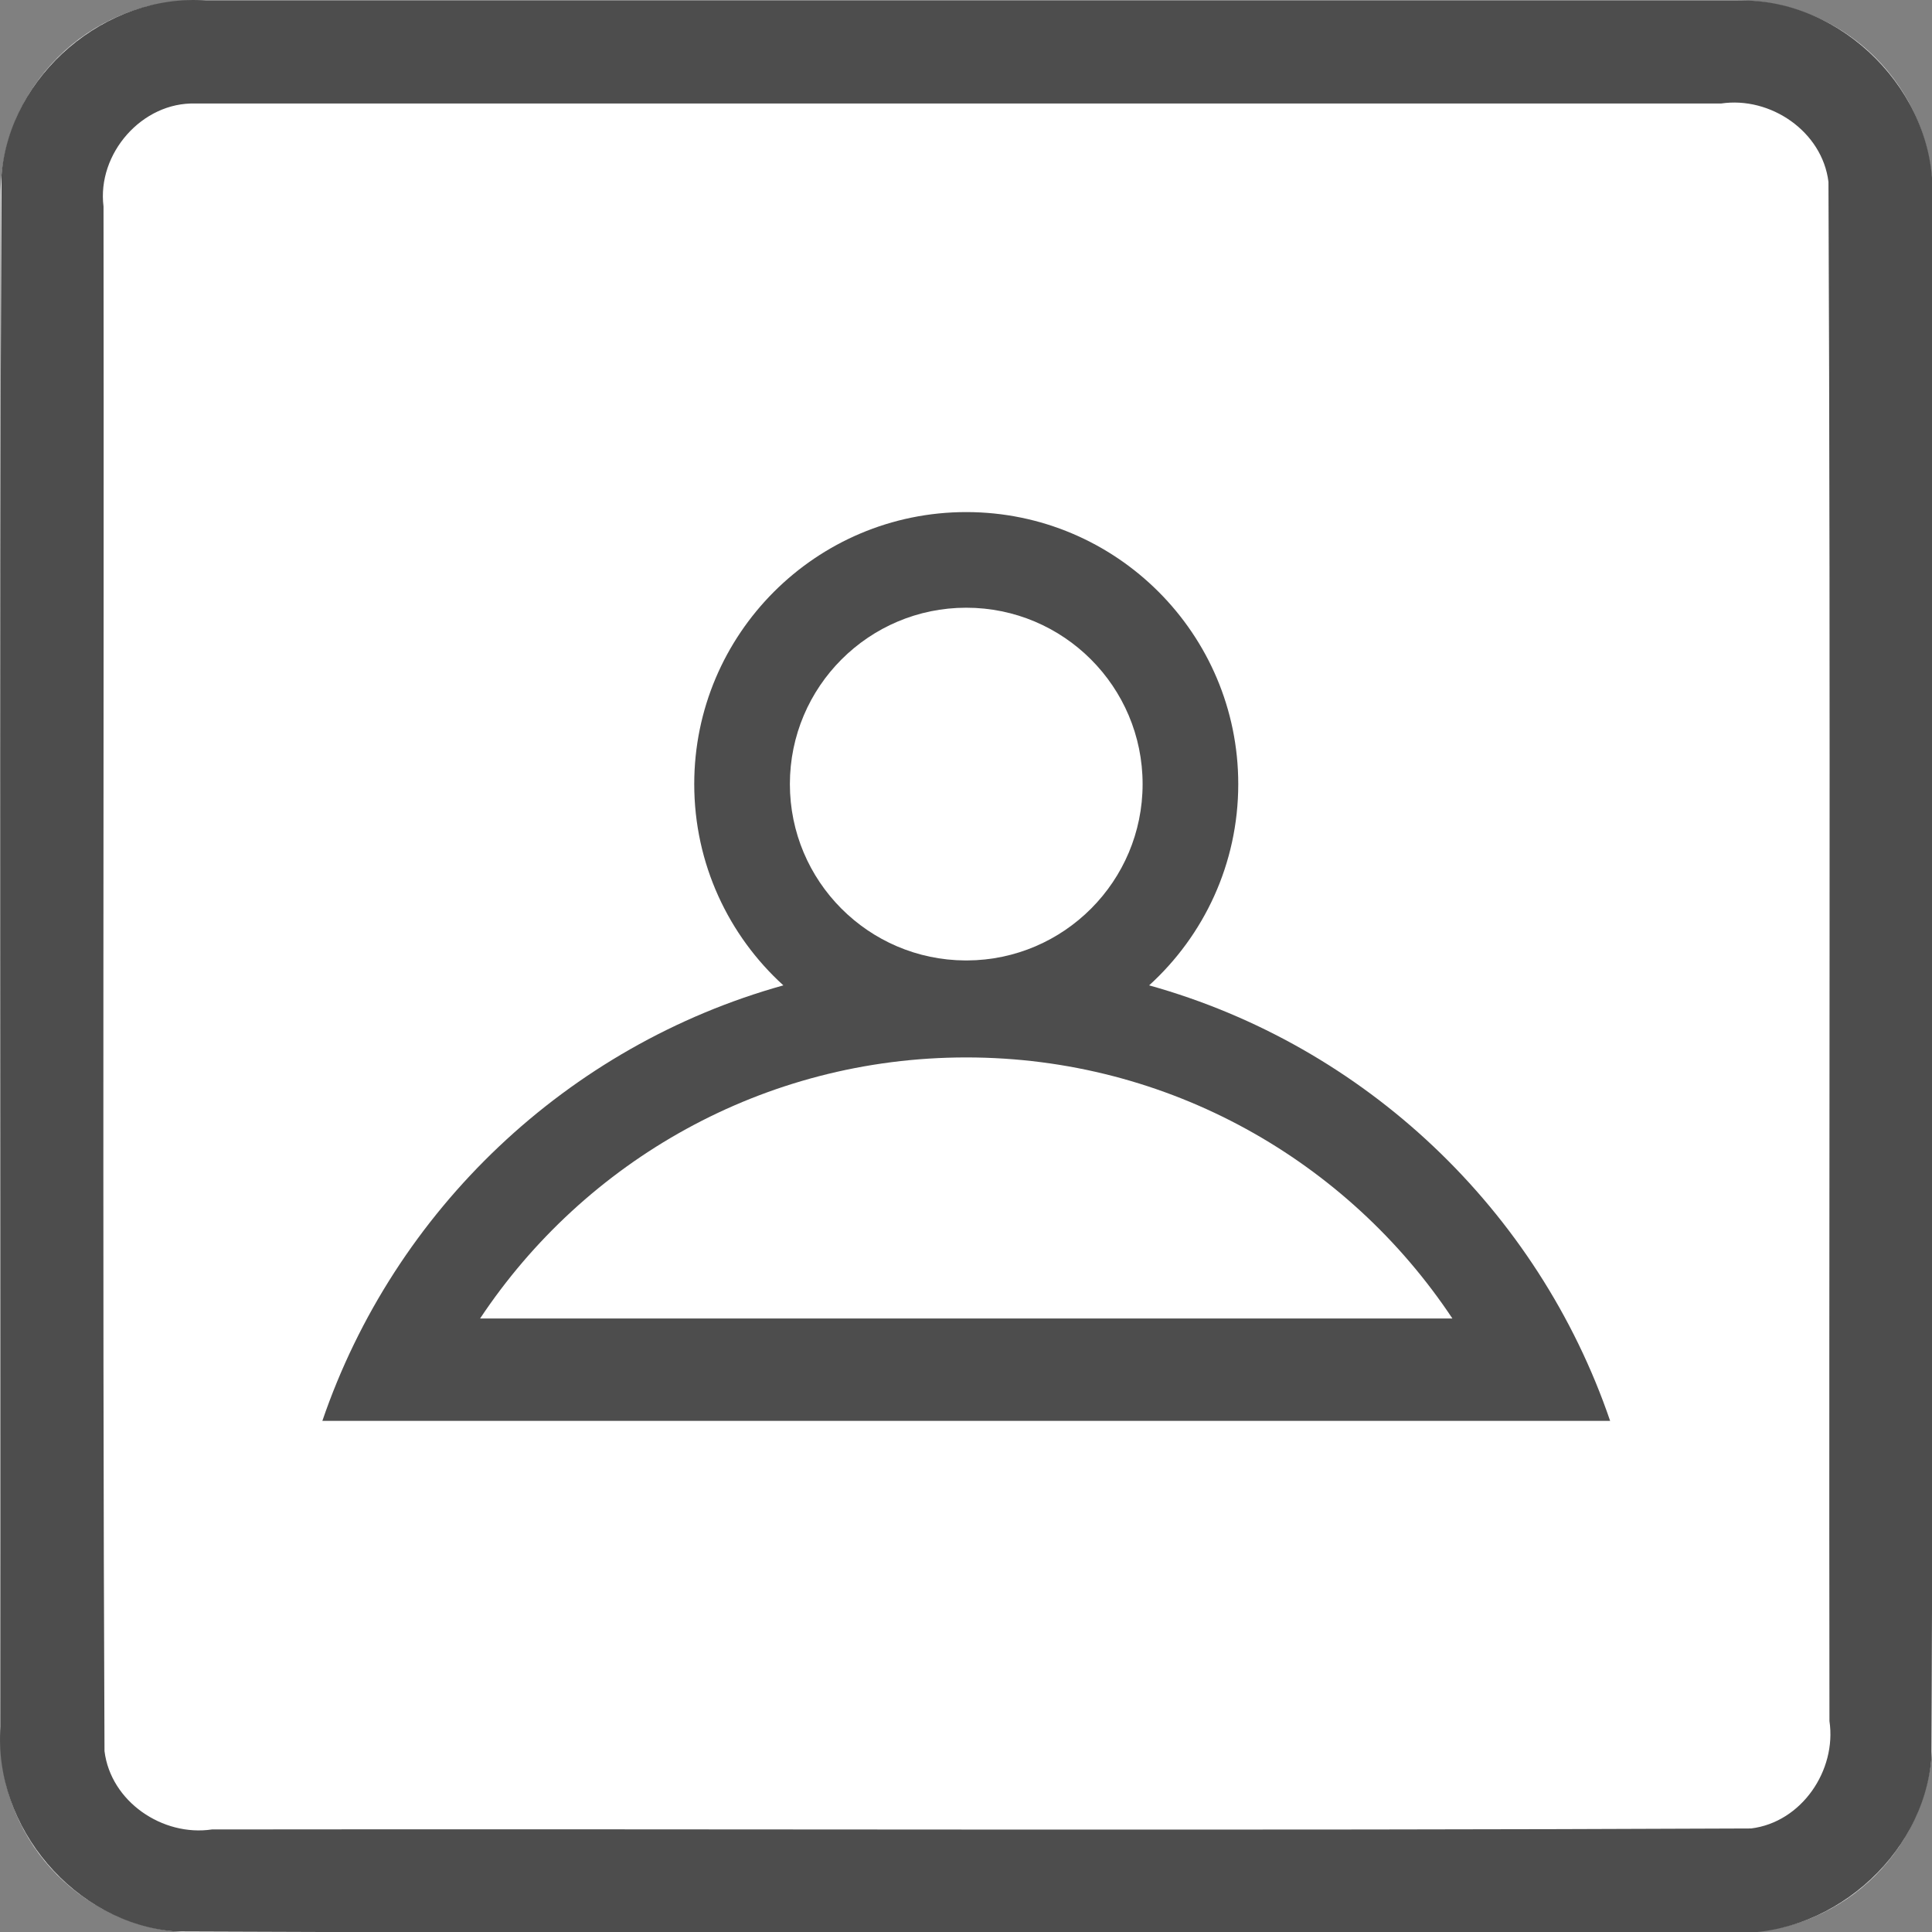 <svg xmlns="http://www.w3.org/2000/svg" xmlns:svg="http://www.w3.org/2000/svg" id="svg8373" width="60" height="60" version="1.1" viewBox="0 0 60 60" xml:space="preserve" style="clip-rule:evenodd;fill-rule:evenodd;stroke-linejoin:round;stroke-miterlimit:1.414"><rect x="0" y="0" width="60" height="60" fill="#808080" stroke="none"/><g id="g8371" transform="matrix(0.2,0,0,0.2,0.015,0.015)"><g id="Background"><g id="g8364"><path id="path8360" d="M 300,30.271 C 300,13.564 286.436,0 269.729,0 H 30.271 C 13.564,0 0,13.564 0,30.271 V 269.729 C 0,286.436 13.564,300 30.271,300 H 269.729 C 286.436,300 300,286.436 300,269.729 Z" style="fill:#fff"/><path id="path8362" d="m 269.925,0.001 c 16.1,-0.315 30.494,14.173 30.075,30.27 -0.106,80.849 0.211,161.712 -0.156,242.552 C 298.614,288.464 283.652,301.157 268.032,300 187.749,299.894 107.451,300.211 27.177,299.844 11.536,298.614 -1.157,283.652 0,268.032 0.106,187.749 -0.211,107.451 0.156,27.177 1.386,11.536 16.348,-1.157 31.968,0 111.287,6.6687171e-4 190.606,-0.001 269.925,0.001 Z M 30.296,16 C 21.974,15.733 14.968,23.801 16,31.993 16.104,111.936 15.794,191.899 16.152,271.829 17.11,279.666 25.172,285.145 32.842,284 112.501,283.896 192.181,284.206 271.829,283.848 279.666,282.89 285.145,274.828 284,267.158 283.896,187.499 284.206,107.819 283.848,28.171 282.89,20.334 274.828,14.855 267.158,16 188.204,16 109.25,16 30.296,16 Z" style="fill:#4d4d4d"/></g></g><g id="g8369" transform="translate(0,-0.937)"><path id="path8367" d="m 121.564,153.868 c -8.499,-7.728 -13.838,-18.872 -13.838,-31.253 0,-23.311 18.926,-42.237 42.237,-42.237 23.311,0 42.237,18.926 42.237,42.237 0,12.381 -5.339,23.525 -13.838,31.253 33.552,9.357 60.393,34.879 71.584,67.628 H 49.98 c 11.191,-32.749 38.032,-58.271 71.584,-67.628 z m 103.889,51.73 c -16.229,-24.426 -43.993,-40.539 -75.49,-40.539 -31.497,0 -59.261,16.113 -75.491,40.539 z M 150.098,150 c 15.053,-0.073 27.251,-12.316 27.251,-27.385 0,-15.115 -12.271,-27.387 -27.386,-27.387 -15.115,0 -27.386,12.272 -27.386,27.387 0,15.069 12.198,27.312 27.25,27.385 h 0.136 z" style="fill:#4d4d4d"/></g></g></svg>
